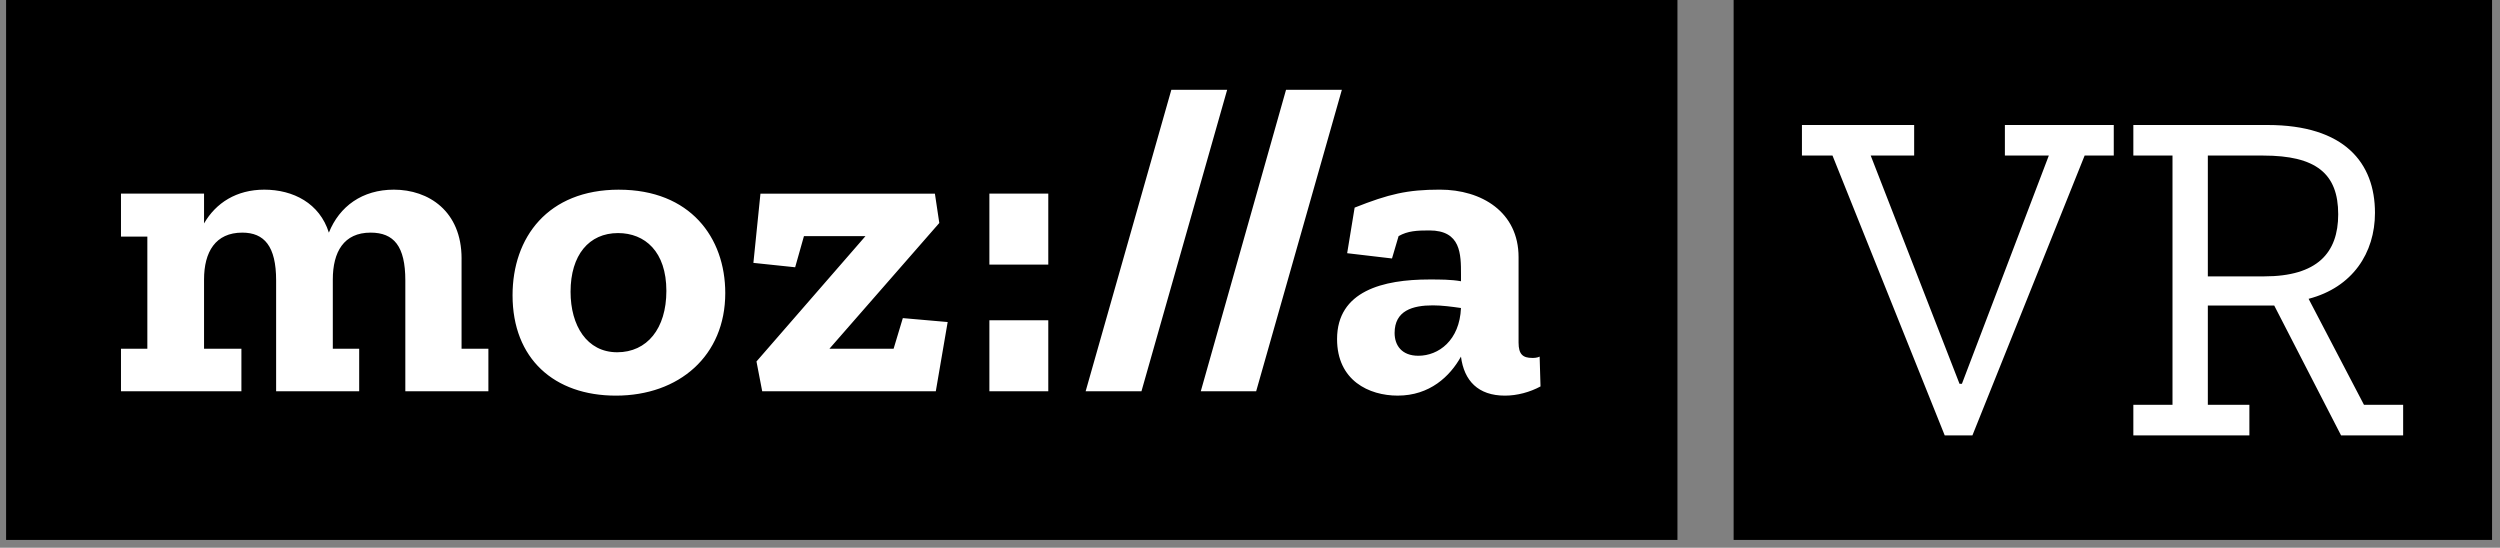 <svg width="178px" height="39px" viewBox="0 0 178 39" version="1.1" xmlns="http://www.w3.org/2000/svg" xmlns:xlink="http://www.w3.org/1999/xlink">
    <rect x="0" y="0" width="178" height="39" fill="#808080" stroke="none"/>
    <!-- Generator: Sketch 49.3 (51167) - http://www.bohemiancoding.com/sketch -->
    <desc>Created with Sketch.</desc>
    <defs></defs>
    <g id="Website" stroke="none" stroke-width="1" fill="none" fill-rule="evenodd">
        <g id="nextjs.org" transform="translate(-866, -1339)">
            <g id="Companies" transform="translate(-17, 1337)">
                <g id="Mozilla-VR" transform="translate(882.68, 2)">
                    <g transform="translate(0.754, 0)" id="Shape">
                        <path d="M0,0 L119,0 L119,38.443 L0,38.443 M123,0 L177,0 L177,38.443 L123,38.443" fill="#000000" fill-rule="nonzero"></path>
                        <path d="M109.188,25.392 L109.251,27.514 C108.501,27.92 107.593,28.169 106.717,28.169 C104.807,28.169 103.807,27.107 103.587,25.391 C102.807,26.795 101.367,28.168 99.082,28.168 C97.049,28.168 94.765,27.106 94.765,24.142 C94.765,20.71 98.05,19.899 101.335,19.899 C102.087,19.899 102.9,19.899 103.589,20.025 L103.589,19.557 C103.589,18.091 103.589,16.407 101.336,16.407 C100.46,16.407 99.803,16.437 99.146,16.811 L98.676,18.403 L95.484,18.028 L96.016,14.782 C98.456,13.815 99.771,13.502 102.086,13.502 C105.06,13.502 107.688,15.094 107.688,18.308 L107.688,24.392 C107.688,25.234 108.001,25.484 108.658,25.484 C108.783,25.484 109.002,25.484 109.19,25.39 L109.188,25.392 Z M100.552,25.33 C101.992,25.33 103.492,24.238 103.587,21.93 C102.93,21.836 102.241,21.742 101.584,21.742 C100.144,21.742 98.862,22.116 98.862,23.708 C98.862,24.581 99.362,25.33 100.552,25.33 Z M91.132,6.392 L95.107,6.392 L89.005,27.857 L85.062,27.857 L91.132,6.392 Z M82.966,6.392 L86.94,6.392 L80.838,27.857 L76.864,27.857 L82.966,6.392 Z M70.01,18.84 L74.204,18.84 L74.204,13.786 L70.01,13.786 L70.01,18.84 Z M70.01,27.857 L74.204,27.857 L74.204,22.803 L70.01,22.803 L70.01,27.857 Z M63.19,24.831 L58.62,24.831 L66.444,15.877 L66.131,13.787 L53.71,13.787 L53.208,18.717 L56.181,19.029 L56.807,16.813 L61.187,16.813 L53.427,25.737 L53.835,27.857 L66.195,27.857 L67.04,22.929 L63.847,22.649 L63.19,24.832 L63.19,24.831 Z M43.633,13.506 C48.703,13.506 51.205,16.906 51.205,20.869 C51.205,25.331 47.92,28.169 43.415,28.169 C39.033,28.169 36.06,25.549 36.06,21.025 C36.06,16.907 38.564,13.505 43.633,13.505 L43.633,13.506 Z M43.508,25.081 C45.636,25.081 47.012,23.397 47.012,20.713 C47.012,17.905 45.479,16.595 43.57,16.595 C41.505,16.595 40.19,18.155 40.19,20.775 C40.19,23.178 41.35,25.081 43.508,25.081 Z M32.43,18.404 C32.43,15.034 30.084,13.504 27.612,13.504 C25.359,13.504 23.732,14.691 22.982,16.564 C22.324,14.472 20.446,13.504 18.382,13.504 C16.41,13.504 14.939,14.441 14.094,15.908 L14.094,13.786 L8.18,13.786 L8.18,16.844 L10.057,16.844 L10.057,24.831 L8.18,24.831 L8.18,27.858 L16.754,27.858 L16.754,24.83 L14.094,24.83 L14.094,19.9 C14.094,17.936 14.908,16.563 16.816,16.563 C18.381,16.563 19.226,17.53 19.226,19.963 L19.226,27.857 L25.14,27.857 L25.14,24.83 L23.262,24.83 L23.262,19.9 C23.262,17.936 24.045,16.563 25.952,16.563 C27.612,16.563 28.425,17.53 28.425,19.963 L28.425,27.857 L34.339,27.857 L34.339,24.83 L32.429,24.83 L32.429,18.404 L32.43,18.404 Z M150.066,11.076 L150.066,8.9 L142.314,8.9 L142.314,11.076 L145.442,11.076 L139.254,27.328 L139.084,27.328 L132.76,11.076 L135.854,11.076 L135.854,8.9 L127.864,8.9 L127.864,11.076 L130.04,11.076 L138.03,31 L140.002,31 L147.992,11.076 L150.066,11.076 Z M170.67,31 L166.25,31 L161.49,21.752 L156.764,21.752 L156.764,28.824 L159.722,28.824 L159.722,31 L151.46,31 L151.46,28.824 L154.248,28.824 L154.248,11.076 L151.46,11.076 L151.46,8.9 L161.014,8.9 C166.488,8.9 168.664,11.586 168.664,15.156 C168.664,18.012 167.066,20.46 163.938,21.276 L167.882,28.824 L170.67,28.824 L170.67,31 Z M166.046,15.258 C166.046,12.368 164.482,11.076 160.708,11.076 L156.764,11.076 L156.764,19.678 L160.776,19.678 C164.55,19.678 166.046,18.012 166.046,15.258 Z" fill="#FFFFFF" fill-rule="nonzero"></path>
                    </g>
                </g>
            </g>
        </g>
    </g>
</svg>
